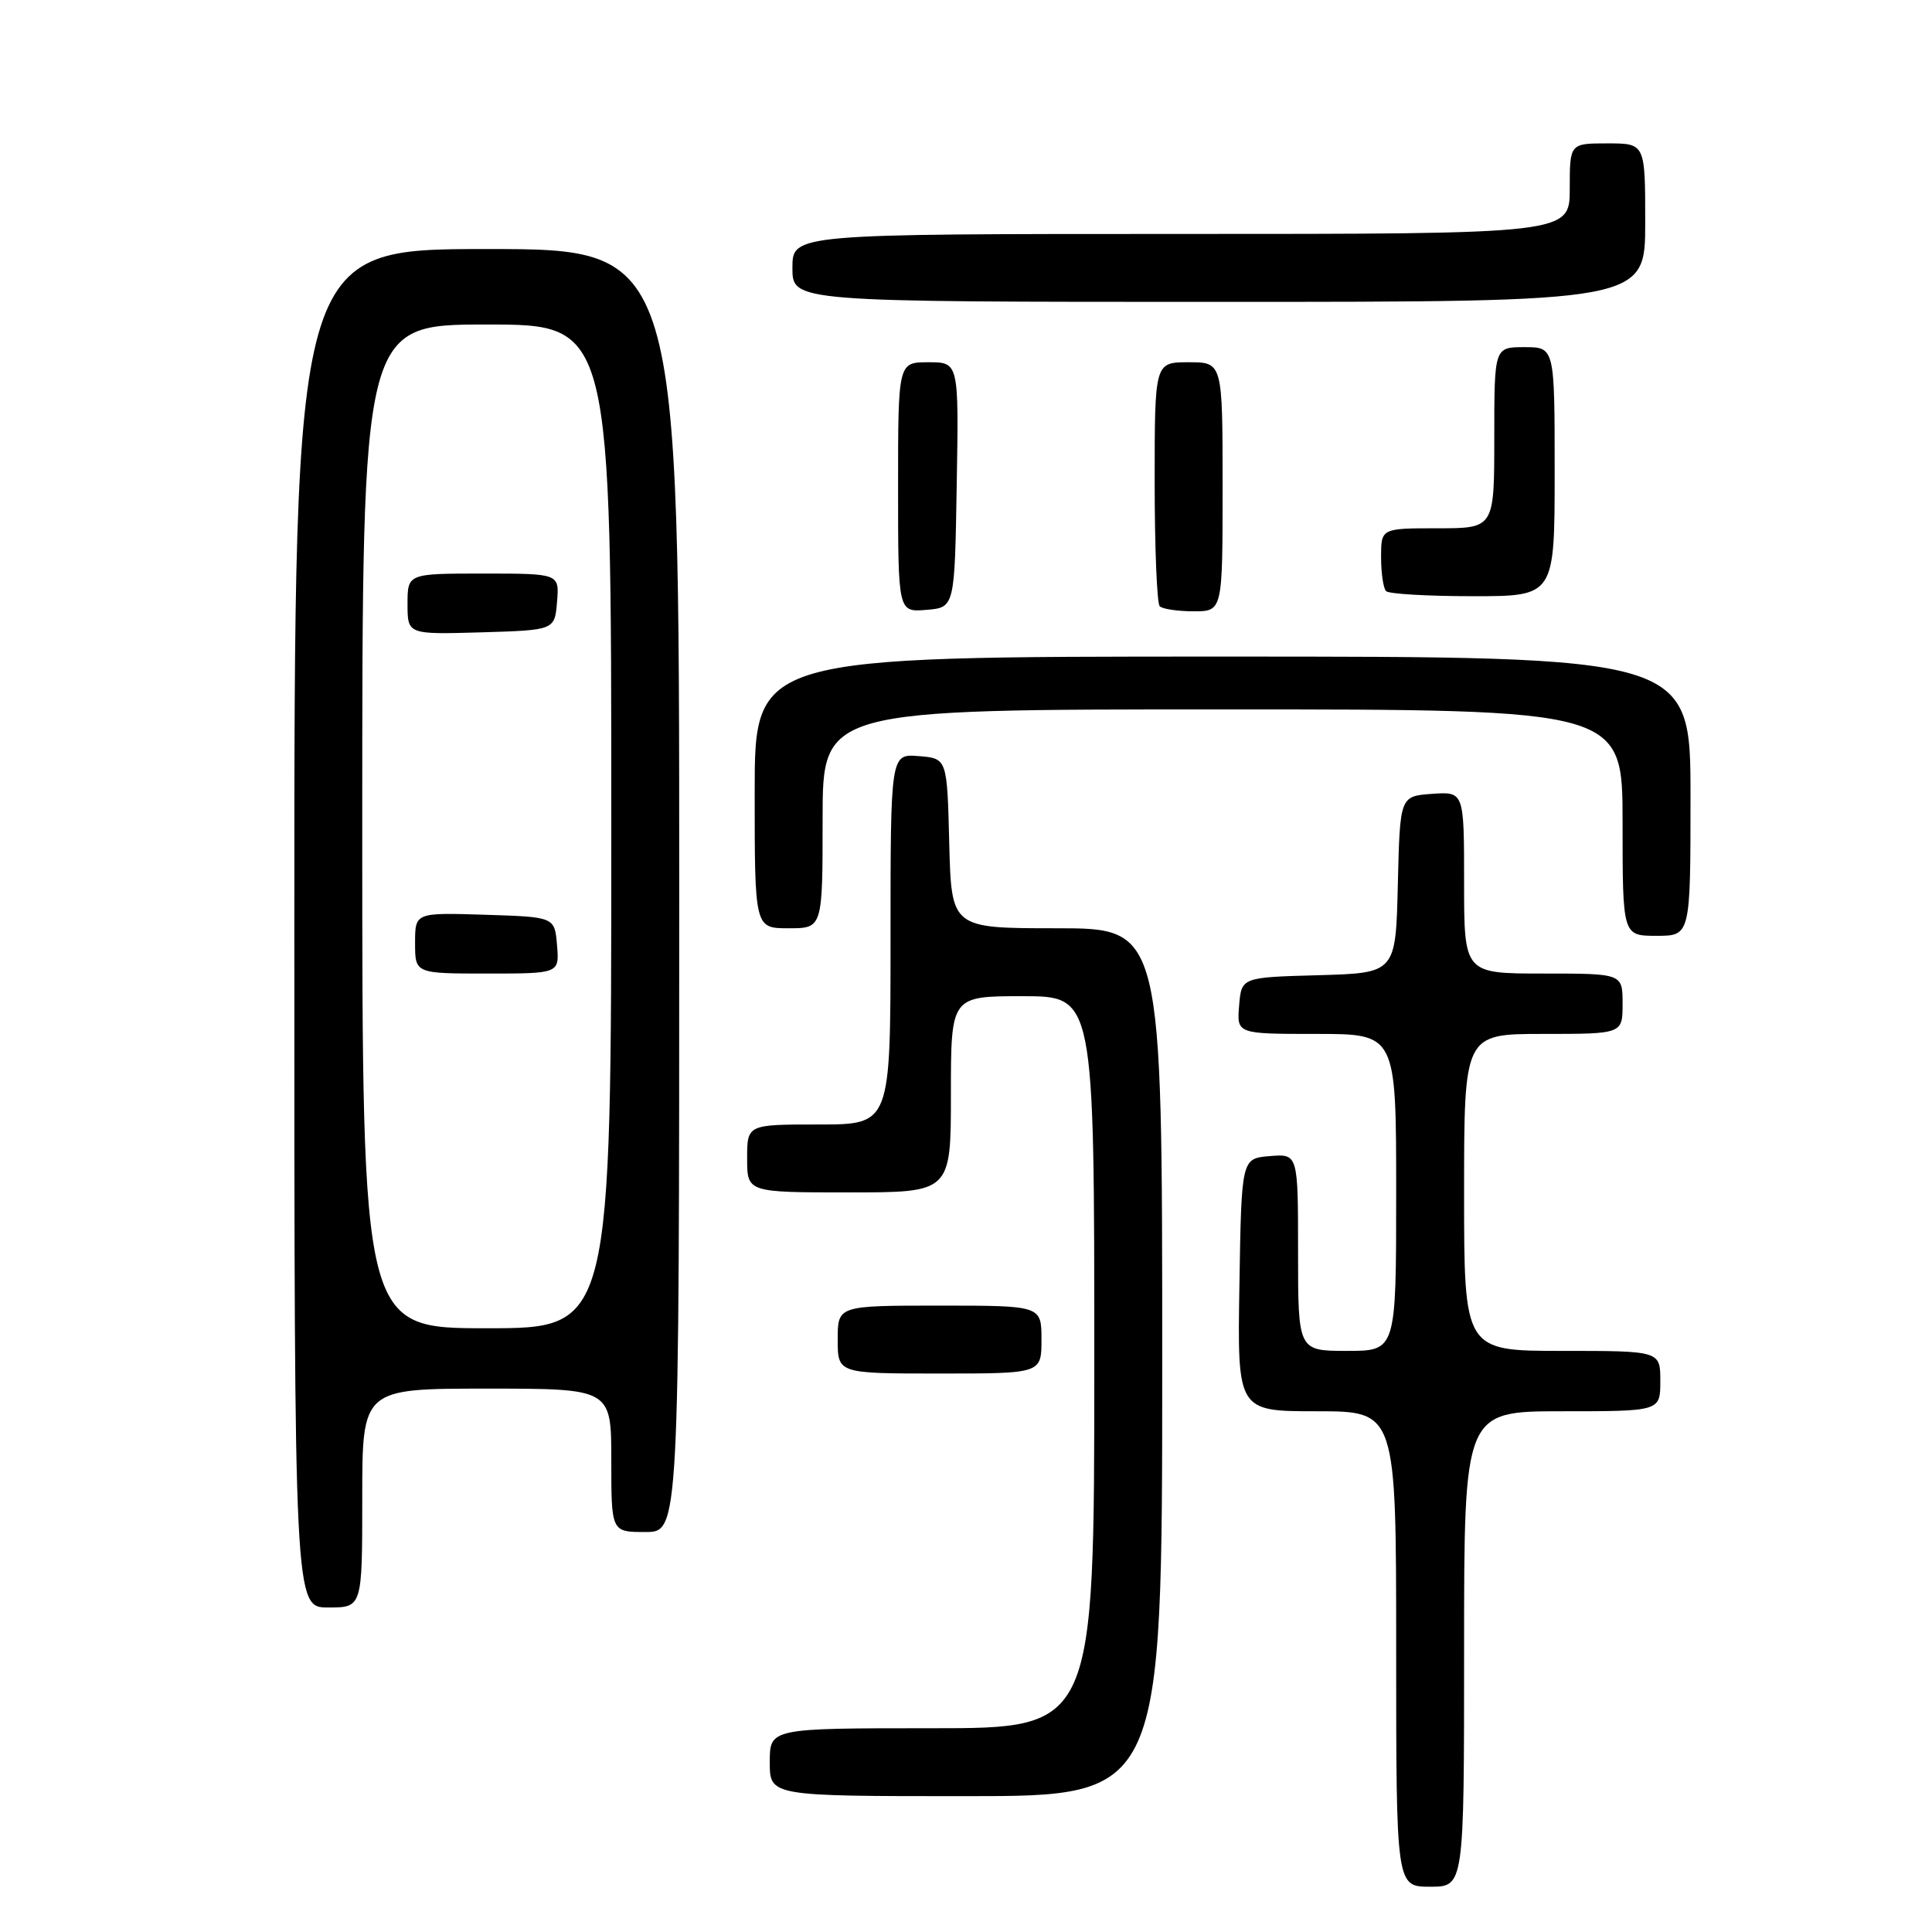 <?xml version="1.0" encoding="UTF-8" standalone="no"?>
<!DOCTYPE svg PUBLIC "-//W3C//DTD SVG 1.1//EN" "http://www.w3.org/Graphics/SVG/1.1/DTD/svg11.dtd" >
<svg xmlns="http://www.w3.org/2000/svg" xmlns:xlink="http://www.w3.org/1999/xlink" version="1.1" viewBox="0 0 256 256">
 <g >
 <path fill="currentColor"
d=" M 194.00 218.50 C 194.00 187.00 194.00 187.00 207.00 187.00 C 220.00 187.00 220.00 187.00 220.00 183.00 C 220.00 179.00 220.00 179.00 207.00 179.00 C 194.00 179.00 194.00 179.00 194.00 158.00 C 194.00 137.00 194.00 137.00 204.50 137.00 C 215.00 137.00 215.00 137.00 215.00 133.00 C 215.00 129.00 215.00 129.00 204.50 129.00 C 194.00 129.00 194.00 129.00 194.00 116.94 C 194.00 104.89 194.00 104.89 189.75 105.19 C 185.50 105.50 185.50 105.50 185.22 117.22 C 184.94 128.93 184.94 128.93 174.72 129.22 C 164.50 129.50 164.50 129.50 164.19 133.25 C 163.88 137.00 163.88 137.00 174.44 137.00 C 185.00 137.00 185.00 137.00 185.00 158.00 C 185.00 179.00 185.00 179.00 178.50 179.00 C 172.00 179.00 172.00 179.00 172.00 165.94 C 172.00 152.88 172.00 152.88 168.25 153.19 C 164.50 153.50 164.50 153.50 164.23 170.25 C 163.95 187.00 163.95 187.00 174.48 187.00 C 185.00 187.00 185.00 187.00 185.00 218.50 C 185.00 250.00 185.00 250.00 189.50 250.00 C 194.00 250.00 194.00 250.00 194.00 218.50 Z  M 154.00 180.50 C 154.00 123.00 154.00 123.00 140.03 123.00 C 126.07 123.00 126.07 123.00 125.78 111.75 C 125.50 100.50 125.50 100.50 121.75 100.19 C 118.00 99.88 118.00 99.88 118.00 124.44 C 118.00 149.00 118.00 149.00 108.50 149.00 C 99.00 149.00 99.00 149.00 99.00 153.50 C 99.00 158.00 99.00 158.00 112.50 158.00 C 126.00 158.00 126.00 158.00 126.00 145.00 C 126.00 132.00 126.00 132.00 135.50 132.00 C 145.00 132.00 145.00 132.00 145.00 180.50 C 145.00 229.00 145.00 229.00 123.50 229.00 C 102.00 229.00 102.00 229.00 102.00 233.50 C 102.00 238.00 102.00 238.00 128.00 238.00 C 154.00 238.00 154.00 238.00 154.00 180.50 Z  M 48.00 198.50 C 48.00 184.00 48.00 184.00 64.50 184.00 C 81.00 184.00 81.00 184.00 81.00 193.50 C 81.00 203.00 81.00 203.00 85.50 203.00 C 90.00 203.00 90.00 203.00 90.00 118.00 C 90.00 33.00 90.00 33.00 64.50 33.00 C 39.00 33.00 39.00 33.00 39.00 123.00 C 39.00 213.00 39.00 213.00 43.50 213.00 C 48.00 213.00 48.00 213.00 48.00 198.50 Z  M 138.00 177.50 C 138.00 173.00 138.00 173.00 124.50 173.00 C 111.00 173.00 111.00 173.00 111.00 177.50 C 111.00 182.00 111.00 182.00 124.50 182.00 C 138.00 182.00 138.00 182.00 138.00 177.50 Z  M 224.00 105.50 C 224.00 87.00 224.00 87.00 162.00 87.00 C 100.00 87.00 100.00 87.00 100.00 105.00 C 100.00 123.00 100.00 123.00 104.50 123.00 C 109.00 123.00 109.00 123.00 109.00 108.50 C 109.00 94.00 109.00 94.00 162.00 94.00 C 215.00 94.00 215.00 94.00 215.00 109.00 C 215.00 124.00 215.00 124.00 219.50 124.00 C 224.00 124.00 224.00 124.00 224.00 105.50 Z  M 126.77 64.25 C 127.05 48.00 127.05 48.00 123.02 48.00 C 119.00 48.00 119.00 48.00 119.00 64.56 C 119.00 81.12 119.00 81.12 122.75 80.81 C 126.50 80.50 126.50 80.50 126.77 64.25 Z  M 162.00 64.50 C 162.00 48.00 162.00 48.00 157.50 48.00 C 153.00 48.00 153.00 48.00 153.00 63.83 C 153.00 72.54 153.30 79.97 153.67 80.33 C 154.03 80.70 156.06 81.00 158.17 81.00 C 162.00 81.00 162.00 81.00 162.00 64.50 Z  M 206.00 62.50 C 206.00 46.00 206.00 46.00 202.00 46.00 C 198.00 46.00 198.00 46.00 198.00 58.00 C 198.00 70.00 198.00 70.00 190.50 70.00 C 183.00 70.00 183.00 70.00 183.00 73.83 C 183.00 75.94 183.30 77.97 183.67 78.33 C 184.03 78.70 189.21 79.00 195.17 79.00 C 206.00 79.00 206.00 79.00 206.00 62.50 Z  M 218.00 29.50 C 218.00 19.00 218.00 19.00 213.00 19.00 C 208.00 19.00 208.00 19.00 208.00 25.00 C 208.00 31.00 208.00 31.00 156.50 31.00 C 105.00 31.00 105.00 31.00 105.00 35.50 C 105.00 40.00 105.00 40.00 161.50 40.00 C 218.00 40.00 218.00 40.00 218.00 29.50 Z  M 48.00 109.50 C 48.00 43.00 48.00 43.00 64.50 43.00 C 81.00 43.00 81.00 43.00 81.00 109.50 C 81.00 176.00 81.00 176.00 64.50 176.00 C 48.00 176.00 48.00 176.00 48.00 109.50 Z  M 73.81 125.25 C 73.50 121.50 73.50 121.50 64.25 121.21 C 55.00 120.92 55.00 120.92 55.00 124.96 C 55.00 129.00 55.00 129.00 64.56 129.00 C 74.12 129.00 74.12 129.00 73.81 125.25 Z  M 73.81 79.75 C 74.12 76.00 74.12 76.00 64.06 76.00 C 54.00 76.00 54.00 76.00 54.00 80.04 C 54.00 84.07 54.00 84.07 63.75 83.79 C 73.50 83.50 73.50 83.50 73.81 79.75 Z "/>
</g>
</svg>